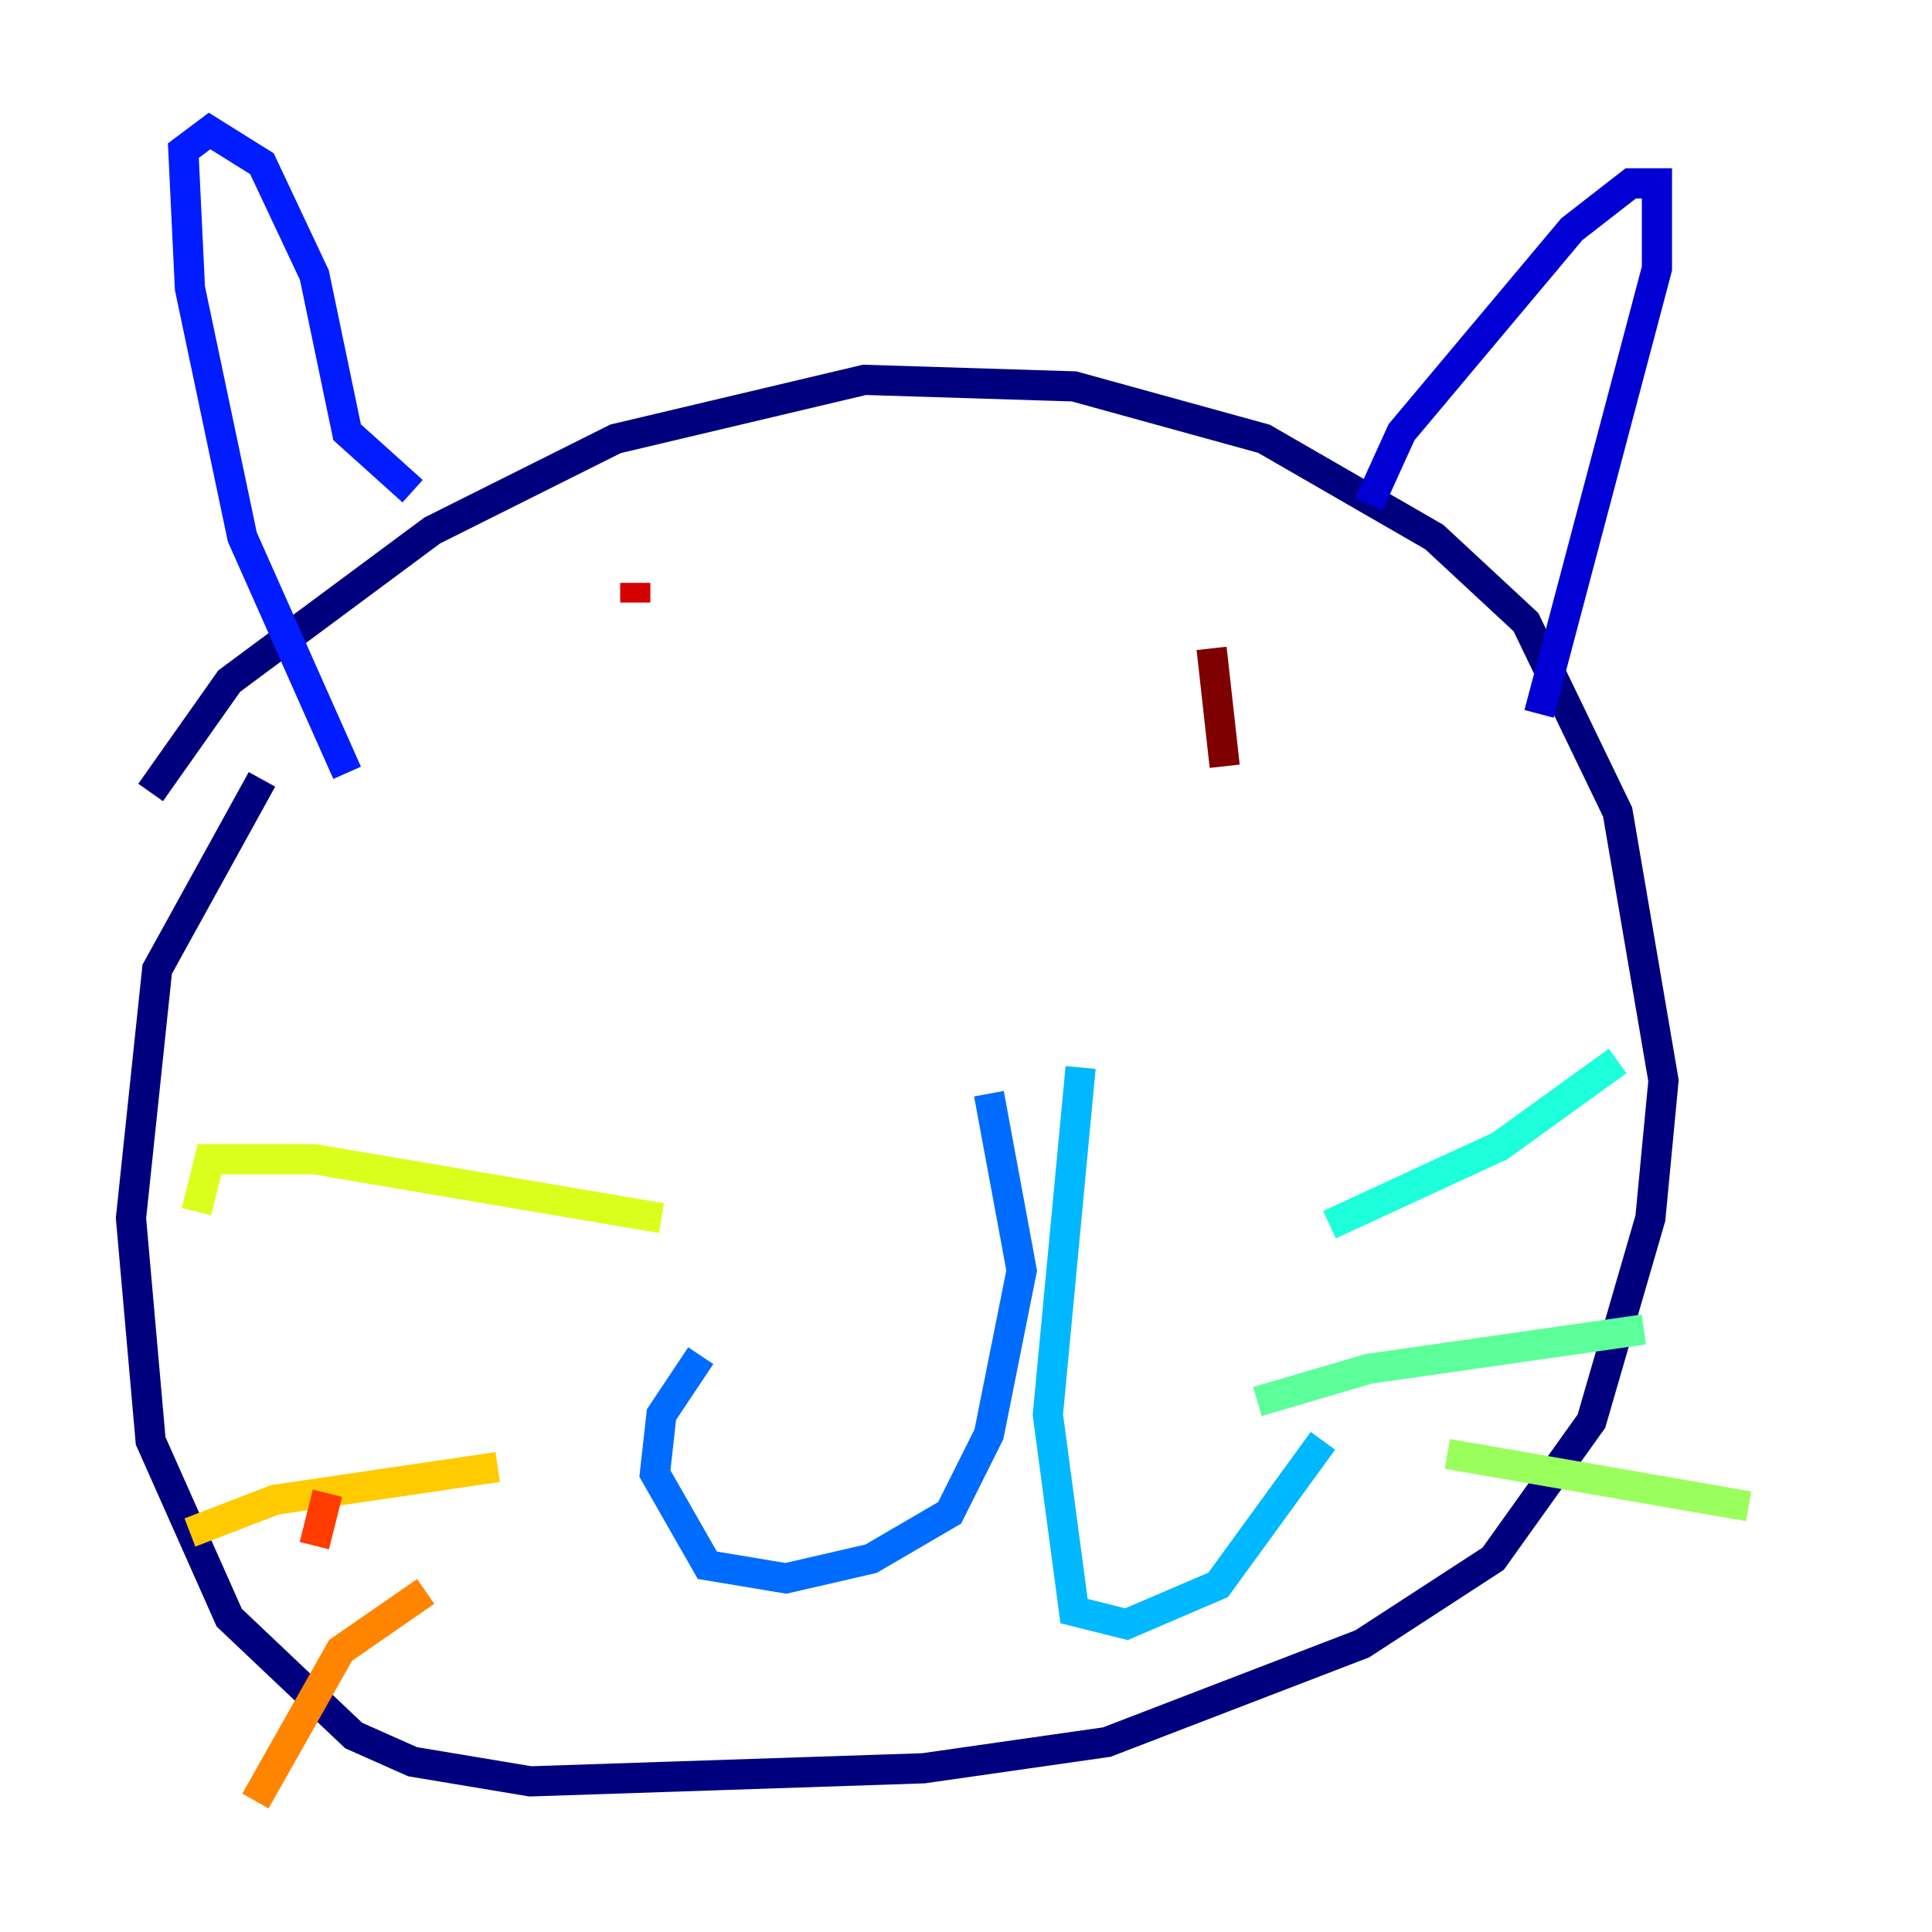 <?xml version="1.0" encoding="utf-8" ?>
<svg baseProfile="tiny" height="128" version="1.2" viewBox="0,0,128,128" width="128" xmlns="http://www.w3.org/2000/svg" xmlns:ev="http://www.w3.org/2001/xml-events" xmlns:xlink="http://www.w3.org/1999/xlink"><defs /><polyline fill="none" points="9.98,52.502 15.186,45.125 28.637,35.146 40.786,29.071 57.275,25.166 71.159,25.6 83.742,29.071 95.024,35.58 101.098,41.22 107.173,53.803 110.21,71.593 109.342,80.705 105.437,94.156 98.929,103.268 90.251,108.909 73.329,115.417 61.18,117.153 35.146,118.02 27.336,116.719 23.43,114.983 15.186,107.173 9.98,95.458 8.678,80.705 10.414,64.217 17.356,51.634" stroke="#00007f" stroke-width="2" /><polyline fill="none" points="90.685,33.41 92.854,28.637 104.136,15.186 108.041,12.149 109.776,12.149 109.776,17.79 101.966,47.295" stroke="#0000d5" stroke-width="2" /><polyline fill="none" points="27.336,32.542 22.997,28.637 20.827,18.224 17.356,10.848 13.885,8.678 12.149,9.98 12.583,19.091 16.054,35.58 22.997,51.2" stroke="#001cff" stroke-width="2" /><polyline fill="none" points="65.519,72.461 67.688,84.176 65.519,95.024 62.915,100.231 57.709,103.268 52.068,104.57 46.861,103.702 43.39,97.627 43.824,93.722 46.427,89.817" stroke="#006cff" stroke-width="2" /><polyline fill="none" points="71.593,70.725 69.424,93.722 71.159,106.739 74.63,107.607 80.705,105.003 87.647,95.458" stroke="#00b8ff" stroke-width="2" /><polyline fill="none" points="88.081,81.139 99.363,75.932 107.173,70.291" stroke="#1cffda" stroke-width="2" /><polyline fill="none" points="83.308,92.854 90.685,90.685 108.909,88.081" stroke="#5cff9a" stroke-width="2" /><polyline fill="none" points="95.891,96.325 115.851,99.797" stroke="#9aff5c" stroke-width="2" /><polyline fill="none" points="43.824,80.705 20.827,76.8 13.885,76.8 13.017,80.271" stroke="#daff1c" stroke-width="2" /><polyline fill="none" points="32.976,97.193 18.224,99.363 12.583,101.532" stroke="#ffcb00" stroke-width="2" /><polyline fill="none" points="28.203,105.437 22.563,109.342 16.922,119.322" stroke="#ff8500" stroke-width="2" /><polyline fill="none" points="20.827,102.4 21.695,98.929" stroke="#ff3b00" stroke-width="2" /><polyline fill="none" points="42.088,38.617 42.088,39.919" stroke="#d50000" stroke-width="2" /><polyline fill="none" points="80.271,42.956 81.139,50.766" stroke="#7f0000" stroke-width="2" /></svg>